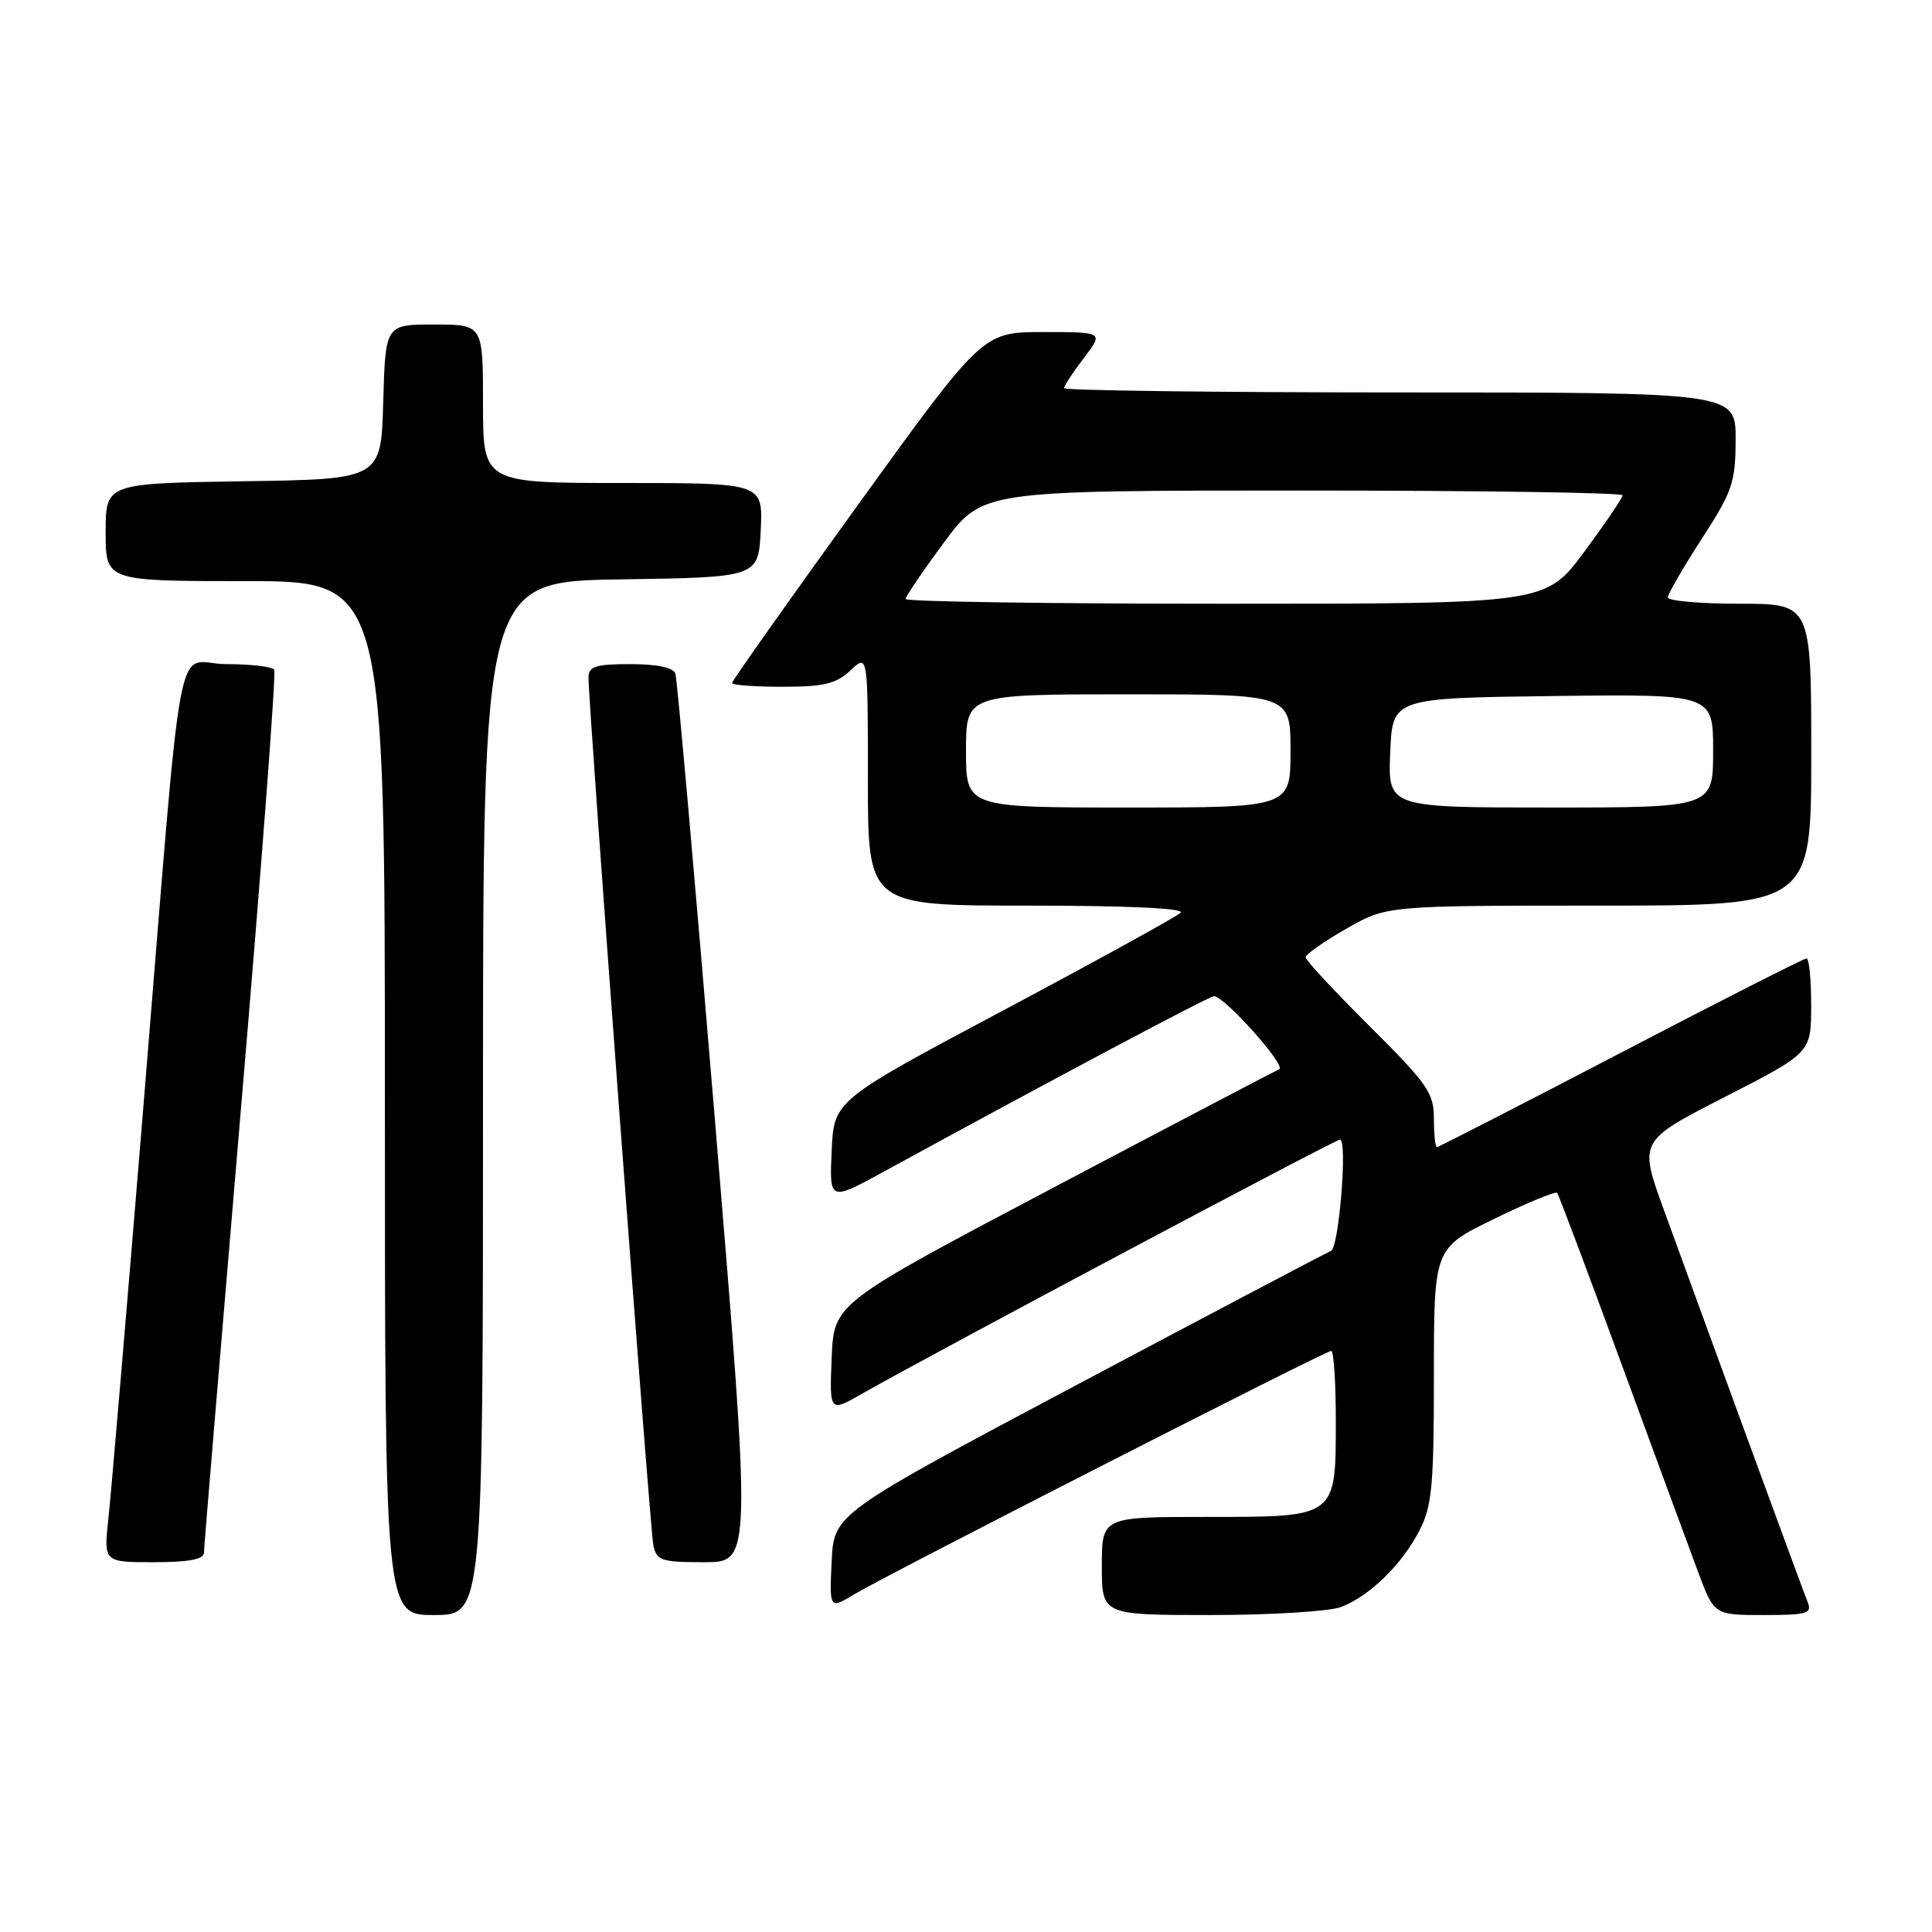 <?xml version="1.0" encoding="UTF-8" standalone="no"?>
<!DOCTYPE svg PUBLIC "-//W3C//DTD SVG 1.1//EN" "http://www.w3.org/Graphics/SVG/1.1/DTD/svg11.dtd" >
<svg xmlns="http://www.w3.org/2000/svg" xmlns:xlink="http://www.w3.org/1999/xlink" version="1.1" viewBox="0 0 256 256">
 <g >
 <path fill="currentColor"
d=" M 64.00 145.52 C 64.00 77.05 64.00 77.05 82.25 76.77 C 100.50 76.50 100.50 76.50 100.80 70.25 C 101.10 64.00 101.10 64.00 82.55 64.00 C 64.00 64.00 64.00 64.00 64.00 53.50 C 64.00 43.00 64.00 43.00 57.53 43.00 C 51.07 43.00 51.07 43.00 50.78 53.25 C 50.50 63.50 50.50 63.50 32.25 63.77 C 14.00 64.05 14.00 64.05 14.00 70.52 C 14.00 77.00 14.00 77.00 32.50 77.00 C 51.00 77.00 51.00 77.00 51.00 145.50 C 51.00 214.00 51.00 214.00 57.50 214.00 C 64.00 214.00 64.00 214.00 64.00 145.52 Z  M 177.68 212.94 C 181.46 211.51 185.76 207.32 188.09 202.79 C 189.75 199.57 190.00 196.85 190.00 182.24 C 190.00 165.40 190.00 165.40 197.98 161.51 C 202.37 159.37 206.12 157.82 206.33 158.06 C 206.53 158.30 210.33 168.40 214.77 180.50 C 219.21 192.60 223.81 205.09 224.99 208.25 C 227.14 214.00 227.14 214.00 233.68 214.00 C 239.51 214.00 240.14 213.81 239.51 212.25 C 238.84 210.59 227.66 180.09 220.48 160.34 C 217.15 151.19 217.15 151.19 228.57 145.34 C 239.98 139.50 239.98 139.50 239.99 133.25 C 239.99 129.81 239.72 127.00 239.37 127.00 C 239.03 127.00 227.95 132.62 214.76 139.50 C 201.57 146.38 190.61 152.00 190.39 152.00 C 190.18 152.00 190.00 150.30 190.00 148.23 C 190.00 144.82 189.17 143.63 181.50 136.00 C 176.82 131.35 173.00 127.23 173.00 126.85 C 173.00 126.46 175.42 124.76 178.37 123.07 C 183.74 120.00 183.74 120.00 211.87 120.00 C 240.00 120.00 240.00 120.00 240.00 100.00 C 240.00 80.00 240.00 80.00 230.50 80.00 C 225.28 80.00 221.00 79.62 221.00 79.16 C 221.00 78.70 223.02 75.22 225.48 71.41 C 229.56 65.12 229.96 63.94 229.98 58.25 C 230.00 52.00 230.00 52.00 185.50 52.00 C 161.02 52.00 141.00 51.74 141.00 51.43 C 141.00 51.12 142.18 49.32 143.62 47.43 C 146.24 44.00 146.24 44.00 138.23 44.00 C 130.21 44.00 130.21 44.00 113.61 67.00 C 104.47 79.65 97.00 90.23 97.00 90.50 C 97.00 90.78 100.01 91.00 103.69 91.00 C 109.17 91.00 110.79 90.61 112.69 88.83 C 115.00 86.65 115.00 86.65 115.00 103.33 C 115.00 120.00 115.00 120.00 136.20 120.00 C 149.40 120.00 157.04 120.35 156.45 120.94 C 155.93 121.45 145.38 127.26 133.00 133.85 C 110.50 145.82 110.50 145.82 110.20 152.51 C 109.90 159.19 109.90 159.19 117.20 155.20 C 139.22 143.16 160.22 132.00 160.86 132.00 C 162.24 132.00 170.50 141.25 169.50 141.68 C 168.95 141.92 155.45 148.99 139.50 157.41 C 110.50 172.71 110.50 172.71 110.20 179.92 C 109.91 187.14 109.91 187.14 114.20 184.69 C 123.48 179.41 176.90 151.00 177.56 151.00 C 178.58 151.00 177.41 165.36 176.37 165.75 C 175.89 165.93 160.88 173.84 143.00 183.33 C 110.50 200.59 110.50 200.59 110.20 206.91 C 109.90 213.23 109.90 213.23 113.20 211.25 C 117.66 208.58 175.63 179.00 176.39 179.00 C 176.73 179.00 177.00 183.13 177.00 188.17 C 177.00 201.16 177.21 201.00 159.85 201.00 C 146.00 201.00 146.00 201.00 146.00 207.50 C 146.00 214.00 146.00 214.00 160.43 214.00 C 168.37 214.00 176.14 213.52 177.68 212.94 Z  M 27.02 205.75 C 27.03 205.06 29.24 178.62 31.92 147.00 C 34.61 115.38 36.60 89.16 36.34 88.75 C 36.09 88.34 33.24 88.00 30.01 88.00 C 23.01 88.00 24.44 80.36 18.97 147.00 C 16.78 173.68 14.71 198.09 14.36 201.25 C 13.74 207.00 13.74 207.00 20.37 207.00 C 25.00 207.00 27.01 206.62 27.02 205.75 Z  M 94.76 148.75 C 92.10 116.71 89.73 89.94 89.49 89.25 C 89.22 88.45 87.06 88.00 83.53 88.00 C 78.94 88.00 78.00 88.30 77.98 89.75 C 77.94 93.16 86.12 202.54 86.57 204.75 C 87.00 206.79 87.61 207.00 93.32 207.00 C 99.59 207.00 99.59 207.00 94.76 148.75 Z  M 128.00 99.50 C 128.00 92.00 128.00 92.00 149.50 92.00 C 171.00 92.00 171.00 92.00 171.00 99.50 C 171.00 107.00 171.00 107.00 149.50 107.00 C 128.00 107.00 128.00 107.00 128.00 99.50 Z  M 184.21 99.75 C 184.50 92.50 184.50 92.50 205.75 92.23 C 227.00 91.96 227.00 91.96 227.00 99.48 C 227.00 107.00 227.00 107.00 205.46 107.00 C 183.91 107.00 183.91 107.00 184.21 99.75 Z  M 120.00 79.37 C 120.00 79.03 122.29 75.65 125.09 71.87 C 130.19 65.00 130.19 65.00 172.59 65.00 C 195.92 65.00 215.00 65.28 215.00 65.63 C 215.00 65.97 212.71 69.35 209.91 73.13 C 204.81 80.00 204.81 80.00 162.41 80.00 C 139.08 80.00 120.00 79.72 120.00 79.37 Z "/>
</g>
</svg>